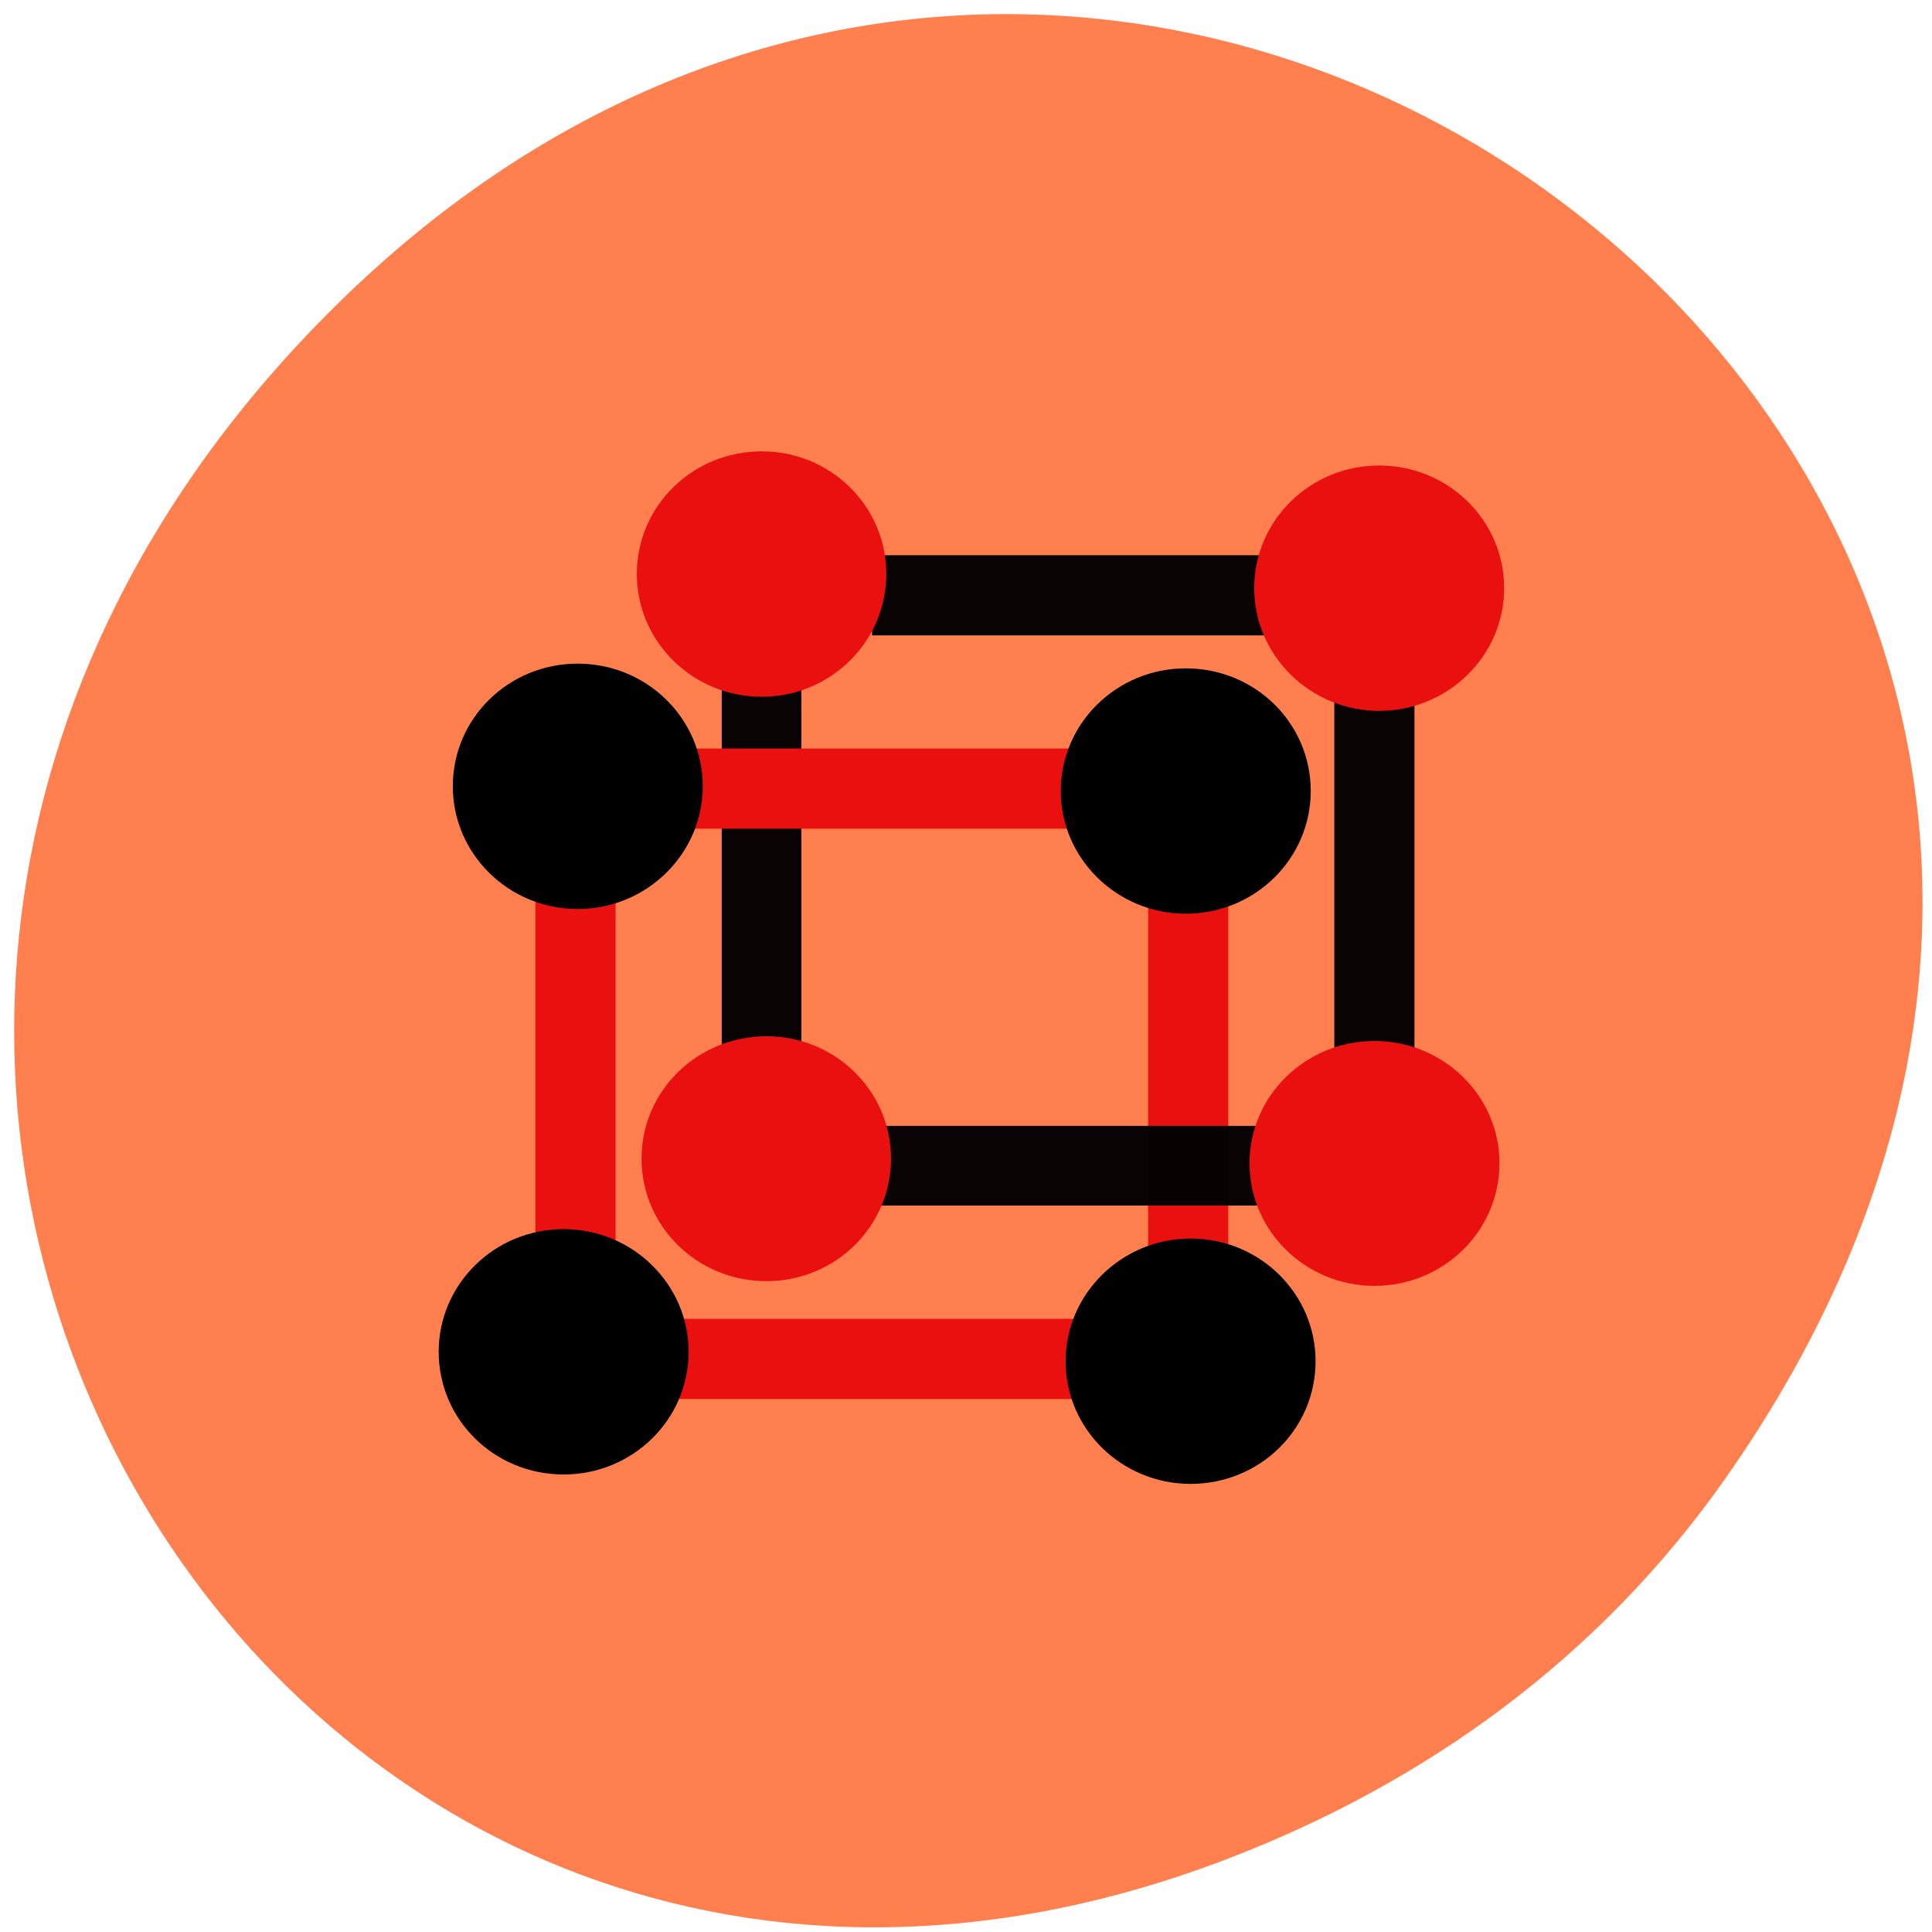<svg xmlns="http://www.w3.org/2000/svg" viewBox="0 0 16 16"><path d="m 14.293 12.238 c 5.684 -8.105 -4.813 -16.316 -11.508 -9.711 c -6.305 6.219 -0.457 15.887 7.391 12.863 c 1.637 -0.629 3.074 -1.664 4.117 -3.152" fill="#ff7f4f"/><g fill="#ea1010"><path d="m 5.098 10.707 h -0.664 v -3.512 h 0.664"/><path d="m 10.172 10.512 h -0.664 v -3.512 h 0.664"/></g><path d="m 10.504 9.324 v 0.66 h -3.516 v -0.66" fill-opacity="0.961"/><path d="m 8.98 10.922 v 0.664 h -3.512 v -0.664" fill="#ea1010"/><path d="m 5.977 5.34 h 0.66 v 3.594 h -0.66" fill-opacity="0.961"/><path d="m 9.06 6.199 v 0.664 h -3.512 v -0.664" fill="#ea1010"/><g fill-opacity="0.961"><path d="m 10.738 4.598 v 0.664 h -3.516 v -0.664"/><path d="m 11.05 5.77 h 0.664 v 3.086 h -0.664"/></g><path d="m 10.895 11.273 c 0 0.563 -0.461 1.016 -1.035 1.016 c -0.57 0 -1.035 -0.453 -1.035 -1.016 c 0 -0.559 0.465 -1.016 1.035 -1.016 c 0.574 0 1.035 0.457 1.035 1.016"/><path d="m 5.703 11.195 c 0 0.563 -0.465 1.016 -1.035 1.016 c -0.574 0 -1.035 -0.453 -1.035 -1.016 c 0 -0.559 0.461 -1.016 1.035 -1.016 c 0.57 0 1.035 0.457 1.035 1.016"/><path d="m 5.82 6.512 c 0 0.559 -0.465 1.016 -1.035 1.016 c -0.574 0 -1.035 -0.457 -1.035 -1.016 c 0 -0.563 0.461 -1.016 1.035 -1.016 c 0.57 0 1.035 0.453 1.035 1.016"/><path d="m 10.855 6.551 c 0 0.559 -0.461 1.016 -1.035 1.016 c -0.57 0 -1.035 -0.457 -1.035 -1.016 c 0 -0.563 0.465 -1.016 1.035 -1.016 c 0.574 0 1.035 0.453 1.035 1.016"/><g fill="#ea1010"><path d="m 12.457 4.871 c 0 0.559 -0.465 1.016 -1.035 1.016 c -0.57 0 -1.035 -0.457 -1.035 -1.016 c 0 -0.563 0.465 -1.016 1.035 -1.016 c 0.57 0 1.035 0.453 1.035 1.016"/><path d="m 7.34 4.754 c 0 0.559 -0.461 1.016 -1.031 1.016 c -0.574 0 -1.035 -0.457 -1.035 -1.016 c 0 -0.563 0.461 -1.016 1.035 -1.016 c 0.57 0 1.031 0.453 1.031 1.016"/><path d="m 12.418 9.633 c 0 0.563 -0.465 1.016 -1.035 1.016 c -0.57 0 -1.035 -0.453 -1.035 -1.016 c 0 -0.559 0.465 -1.012 1.035 -1.012 c 0.57 0 1.035 0.453 1.035 1.012"/><path d="m 7.379 9.594 c 0 0.563 -0.461 1.016 -1.031 1.016 c -0.574 0 -1.035 -0.453 -1.035 -1.016 c 0 -0.559 0.461 -1.012 1.035 -1.012 c 0.57 0 1.031 0.453 1.031 1.012"/></g></svg>